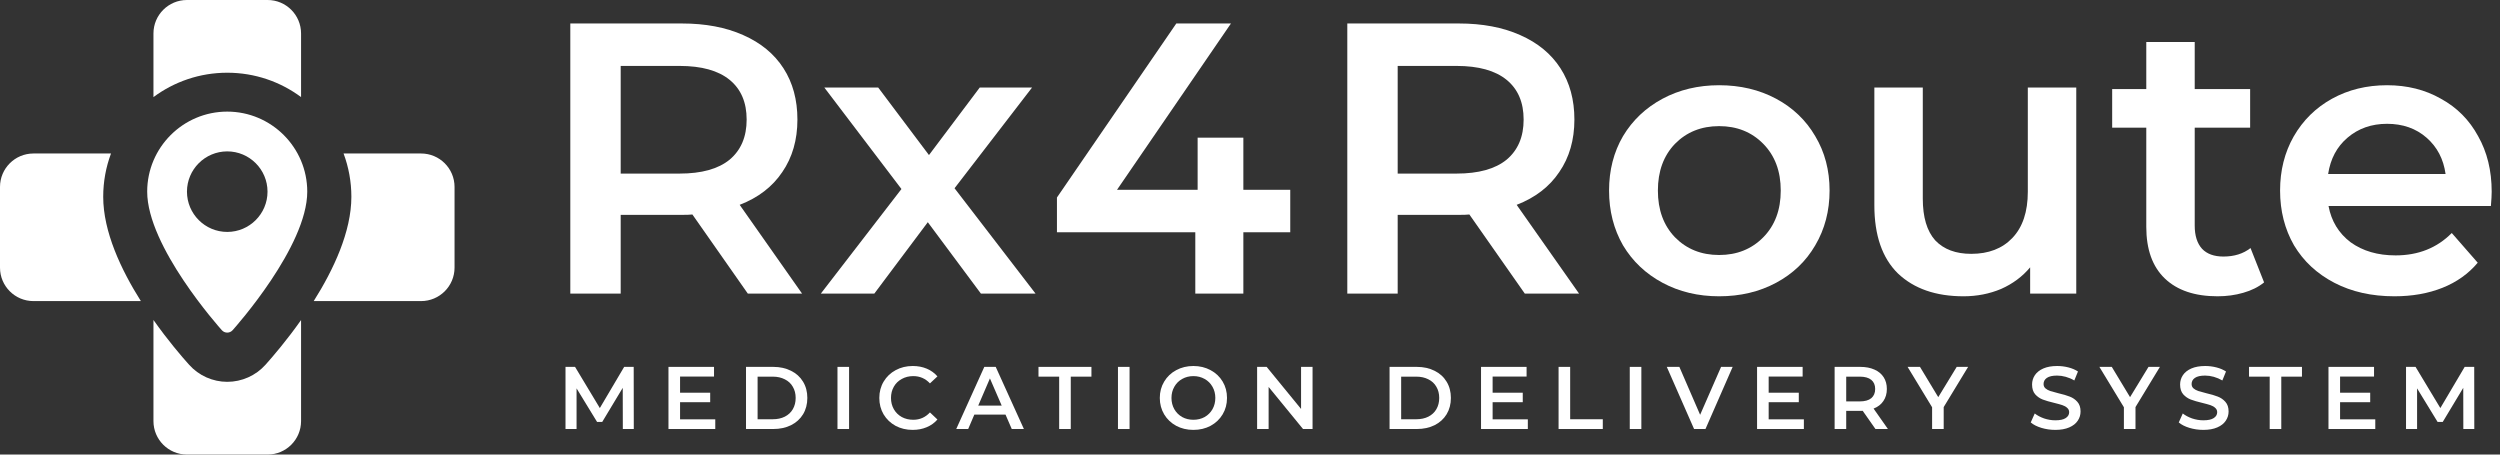 <svg viewBox="0 0 275 50" fill="none" xmlns="http://www.w3.org/2000/svg"><rect x="0" y="0" width="275" height="50" fill="#333333" stroke="none"/><path d="M82.259 32.295L76.163 23.593C75.907 23.622 75.523 23.636 75.012 23.636H68.276V32.295H62.734V2.583H75.012C77.598 2.583 79.843 3.008 81.747 3.857C83.68 4.706 85.158 5.922 86.181 7.507C87.204 9.092 87.716 10.973 87.716 13.152C87.716 15.388 87.161 17.312 86.053 18.925C84.973 20.538 83.41 21.74 81.364 22.532L88.227 32.295H82.259ZM82.131 13.152C82.131 11.256 81.506 9.799 80.255 8.78C79.005 7.762 77.172 7.252 74.756 7.252H68.276V19.094H74.756C77.172 19.094 79.005 18.585 80.255 17.566C81.506 16.519 82.131 15.048 82.131 13.152Z" fill="white"/><path d="M107.899 32.295L102.058 24.442L96.175 32.295H90.292L99.159 20.792L90.676 9.629H96.602L102.186 17.057L107.771 9.629H113.526L105 20.707L113.909 32.295H107.899Z" fill="white"/><path d="M141.928 25.546H136.769V32.295H131.483V25.546H116.264V21.726L129.394 2.583H135.405L122.872 20.877H131.739V15.147H136.769V20.877H141.928V25.546Z" fill="white"/><path d="M167.727 32.295L161.631 23.593C161.375 23.622 160.992 23.636 160.48 23.636H153.745V32.295H148.203V2.583H160.48C163.066 2.583 165.312 3.008 167.216 3.857C169.148 4.706 170.626 5.922 171.649 7.507C172.672 9.092 173.184 10.973 173.184 13.152C173.184 15.388 172.63 17.312 171.521 18.925C170.441 20.538 168.878 21.74 166.832 22.532L173.695 32.295H167.727ZM167.599 13.152C167.599 11.256 166.974 9.799 165.724 8.78C164.473 7.762 162.64 7.252 160.224 7.252H153.745V19.094H160.224C162.64 19.094 164.473 18.585 165.724 17.566C166.974 16.519 167.599 15.048 167.599 13.152Z" fill="white"/><path d="M189.104 32.592C186.802 32.592 184.727 32.097 182.88 31.106C181.033 30.116 179.583 28.744 178.532 26.989C177.509 25.206 176.997 23.197 176.997 20.962C176.997 18.727 177.509 16.732 178.532 14.977C179.583 13.223 181.033 11.851 182.88 10.86C184.727 9.87 186.802 9.375 189.104 9.375C191.434 9.375 193.523 9.87 195.371 10.86C197.218 11.851 198.653 13.223 199.676 14.977C200.728 16.732 201.254 18.727 201.254 20.962C201.254 23.197 200.728 25.206 199.676 26.989C198.653 28.744 197.218 30.116 195.371 31.106C193.523 32.097 191.434 32.592 189.104 32.592ZM189.104 28.05C191.065 28.05 192.685 27.399 193.964 26.098C195.243 24.796 195.882 23.084 195.882 20.962C195.882 18.84 195.243 17.128 193.964 15.826C192.685 14.524 191.065 13.874 189.104 13.874C187.143 13.874 185.523 14.524 184.244 15.826C182.994 17.128 182.368 18.84 182.368 20.962C182.368 23.084 182.994 24.796 184.244 26.098C185.523 27.399 187.143 28.05 189.104 28.05Z" fill="white"/><path d="M228.389 9.629V32.295H223.316V29.408C222.463 30.427 221.398 31.219 220.119 31.785C218.84 32.323 217.461 32.592 215.984 32.592C212.943 32.592 210.541 31.757 208.779 30.087C207.045 28.39 206.179 25.886 206.179 22.575V9.629H211.507V21.853C211.507 23.891 211.962 25.419 212.872 26.437C213.809 27.428 215.131 27.923 216.836 27.923C218.74 27.923 220.247 27.343 221.355 26.183C222.492 24.994 223.06 23.296 223.06 21.089V9.629H228.389Z" fill="white"/><path d="M249.05 31.064C248.425 31.573 247.658 31.955 246.748 32.21C245.867 32.464 244.929 32.592 243.935 32.592C241.434 32.592 239.501 31.941 238.137 30.639C236.773 29.338 236.091 27.442 236.091 24.952V14.043H232.339V9.799H236.091V4.621H241.419V9.799H247.515V14.043H241.419V24.824C241.419 25.928 241.689 26.777 242.229 27.371C242.769 27.937 243.551 28.22 244.574 28.22C245.768 28.22 246.762 27.909 247.558 27.286L249.05 31.064Z" fill="white"/><path d="M274.085 21.089C274.085 21.457 274.056 21.981 273.999 22.66H256.137C256.45 24.329 257.26 25.659 258.567 26.649C259.903 27.612 261.551 28.093 263.512 28.093C266.013 28.093 268.074 27.272 269.694 25.631L272.55 28.899C271.527 30.116 270.234 31.035 268.671 31.658C267.108 32.281 265.346 32.592 263.385 32.592C260.884 32.592 258.681 32.097 256.777 31.106C254.873 30.116 253.395 28.744 252.343 26.989C251.32 25.206 250.809 23.197 250.809 20.962C250.809 18.755 251.306 16.774 252.301 15.02C253.324 13.237 254.731 11.851 256.521 10.86C258.312 9.87 260.329 9.375 262.575 9.375C264.791 9.375 266.767 9.87 268.5 10.86C270.262 11.822 271.626 13.195 272.593 14.977C273.587 16.732 274.085 18.769 274.085 21.089ZM262.575 13.619C260.869 13.619 259.42 14.128 258.226 15.147C257.061 16.137 256.351 17.467 256.095 19.137H269.012C268.784 17.496 268.088 16.166 266.923 15.147C265.758 14.128 264.308 13.619 262.575 13.619Z" fill="white"/><path d="M68.511 47.191L68.501 42.661L66.246 46.41H65.677L63.422 42.72V47.191H62.206V40.357H63.256L65.981 44.887L68.658 40.357H69.707L69.717 47.191H68.511Z" fill="white"/><path d="M78.68 46.127V47.191H73.532V40.357H78.542V41.421H74.807V43.198H78.121V44.242H74.807V46.127H78.68Z" fill="white"/><path d="M82.061 40.357H85.062C85.794 40.357 86.444 40.5 87.013 40.787C87.582 41.067 88.023 41.467 88.337 41.987C88.65 42.502 88.807 43.097 88.807 43.774C88.807 44.451 88.65 45.05 88.337 45.57C88.023 46.084 87.582 46.485 87.013 46.771C86.444 47.051 85.794 47.191 85.062 47.191H82.061V40.357ZM85.003 46.117C85.506 46.117 85.948 46.023 86.327 45.834C86.712 45.639 87.007 45.365 87.209 45.014C87.418 44.656 87.523 44.242 87.523 43.774C87.523 43.305 87.418 42.895 87.209 42.544C87.007 42.186 86.712 41.913 86.327 41.724C85.948 41.529 85.506 41.431 85.003 41.431H83.336V46.117H85.003Z" fill="white"/><path d="M92.123 40.357H93.398V47.191H92.123V40.357Z" fill="white"/><path d="M100.392 47.288C99.699 47.288 99.072 47.139 98.509 46.839C97.954 46.533 97.516 46.114 97.195 45.58C96.882 45.046 96.725 44.444 96.725 43.774C96.725 43.104 96.885 42.502 97.205 41.968C97.526 41.434 97.963 41.018 98.519 40.718C99.081 40.413 99.709 40.26 100.402 40.26C100.964 40.26 101.477 40.357 101.941 40.552C102.405 40.748 102.797 41.031 103.118 41.402L102.294 42.173C101.797 41.639 101.186 41.372 100.461 41.372C99.99 41.372 99.568 41.477 99.196 41.685C98.823 41.887 98.532 42.17 98.323 42.534C98.114 42.899 98.009 43.312 98.009 43.774C98.009 44.236 98.114 44.649 98.323 45.014C98.532 45.378 98.823 45.665 99.196 45.873C99.568 46.075 99.99 46.175 100.461 46.175C101.186 46.175 101.797 45.905 102.294 45.365L103.118 46.146C102.797 46.517 102.402 46.8 101.931 46.995C101.467 47.191 100.954 47.288 100.392 47.288Z" fill="white"/><path d="M110.608 45.609H107.176L106.5 47.191H105.186L108.274 40.357H109.529L112.628 47.191H111.294L110.608 45.609ZM110.186 44.614L108.892 41.626L107.607 44.614H110.186Z" fill="white"/><path d="M116.509 41.431H114.234V40.357H120.058V41.431H117.784V47.191H116.509V41.431Z" fill="white"/><path d="M122.976 40.357H124.251V47.191H122.976V40.357Z" fill="white"/><path d="M131.274 47.288C130.575 47.288 129.944 47.139 129.382 46.839C128.82 46.533 128.379 46.114 128.058 45.58C127.738 45.04 127.578 44.438 127.578 43.774C127.578 43.11 127.738 42.511 128.058 41.978C128.379 41.438 128.82 41.018 129.382 40.718C129.944 40.413 130.575 40.26 131.274 40.26C131.974 40.26 132.604 40.413 133.167 40.718C133.729 41.018 134.17 41.434 134.49 41.968C134.811 42.502 134.971 43.104 134.971 43.774C134.971 44.444 134.811 45.046 134.49 45.58C134.17 46.114 133.729 46.533 133.167 46.839C132.604 47.139 131.974 47.288 131.274 47.288ZM131.274 46.175C131.732 46.175 132.144 46.075 132.51 45.873C132.876 45.665 133.163 45.378 133.373 45.014C133.582 44.643 133.686 44.23 133.686 43.774C133.686 43.318 133.582 42.908 133.373 42.544C133.163 42.173 132.876 41.887 132.51 41.685C132.144 41.477 131.732 41.372 131.274 41.372C130.817 41.372 130.405 41.477 130.039 41.685C129.673 41.887 129.385 42.173 129.176 42.544C128.967 42.908 128.862 43.318 128.862 43.774C128.862 44.23 128.967 44.643 129.176 45.014C129.385 45.378 129.673 45.665 130.039 45.873C130.405 46.075 130.817 46.175 131.274 46.175Z" fill="white"/><path d="M144.381 40.357V47.191H143.332L139.548 42.563V47.191H138.283V40.357H139.332L143.117 44.984V40.357H144.381Z" fill="white"/><path d="M152.852 40.357H155.853C156.585 40.357 157.235 40.5 157.804 40.787C158.372 41.067 158.814 41.467 159.127 41.987C159.441 42.502 159.598 43.097 159.598 43.774C159.598 44.451 159.441 45.05 159.127 45.57C158.814 46.084 158.372 46.485 157.804 46.771C157.235 47.051 156.585 47.191 155.853 47.191H152.852V40.357ZM155.794 46.117C156.297 46.117 156.738 46.023 157.117 45.834C157.503 45.639 157.797 45.365 158 45.014C158.209 44.656 158.314 44.242 158.314 43.774C158.314 43.305 158.209 42.895 158 42.544C157.797 42.186 157.503 41.913 157.117 41.724C156.738 41.529 156.297 41.431 155.794 41.431H154.127V46.117H155.794Z" fill="white"/><path d="M168.061 46.127V47.191H162.914V40.357H167.924V41.421H164.188V43.198H167.503V44.242H164.188V46.127H168.061Z" fill="white"/><path d="M171.443 40.357H172.718V46.117H176.307V47.191H171.443V40.357Z" fill="white"/><path d="M179.274 40.357H180.549V47.191H179.274V40.357Z" fill="white"/><path d="M190.593 40.357L187.603 47.191H186.348L183.347 40.357H184.73L187.014 45.629L189.319 40.357H190.593Z" fill="white"/><path d="M198.426 46.127V47.191H193.278V40.357H198.289V41.421H194.553V43.198H197.867V44.242H194.553V46.127H198.426Z" fill="white"/><path d="M206.299 47.191L204.897 45.19C204.838 45.196 204.749 45.199 204.632 45.199H203.083V47.191H201.808V40.357H204.632C205.227 40.357 205.743 40.455 206.181 40.65C206.625 40.845 206.965 41.125 207.201 41.49C207.436 41.854 207.554 42.287 207.554 42.788C207.554 43.302 207.426 43.745 207.171 44.116C206.923 44.487 206.563 44.763 206.093 44.945L207.671 47.191H206.299ZM206.269 42.788C206.269 42.352 206.125 42.017 205.838 41.782C205.55 41.548 205.129 41.431 204.573 41.431H203.083V44.155H204.573C205.129 44.155 205.55 44.038 205.838 43.803C206.125 43.562 206.269 43.224 206.269 42.788Z" fill="white"/><path d="M213.806 44.779V47.191H212.531V44.799L209.835 40.357H211.198L213.208 43.686L215.238 40.357H216.493L213.806 44.779Z" fill="white"/><path d="M226.087 47.288C225.557 47.288 225.044 47.214 224.547 47.064C224.057 46.914 223.668 46.716 223.381 46.468L223.822 45.482C224.103 45.704 224.446 45.886 224.851 46.029C225.263 46.166 225.675 46.234 226.087 46.234C226.597 46.234 226.976 46.153 227.224 45.99C227.479 45.827 227.607 45.612 227.607 45.346C227.607 45.15 227.535 44.991 227.391 44.867C227.254 44.737 227.077 44.636 226.861 44.565C226.646 44.493 226.351 44.412 225.979 44.321C225.456 44.197 225.031 44.073 224.704 43.95C224.384 43.826 224.106 43.634 223.871 43.374C223.642 43.107 223.528 42.749 223.528 42.3C223.528 41.922 223.629 41.581 223.832 41.275C224.041 40.962 224.351 40.715 224.763 40.533C225.181 40.351 225.691 40.26 226.293 40.26C226.711 40.26 227.123 40.312 227.528 40.416C227.933 40.52 228.283 40.67 228.577 40.865L228.175 41.851C227.875 41.675 227.561 41.542 227.234 41.45C226.907 41.359 226.59 41.314 226.283 41.314C225.779 41.314 225.404 41.398 225.155 41.568C224.913 41.737 224.792 41.961 224.792 42.241C224.792 42.437 224.861 42.596 224.998 42.72C225.142 42.843 225.322 42.941 225.538 43.013C225.753 43.084 226.048 43.165 226.42 43.257C226.93 43.374 227.348 43.497 227.675 43.627C228.002 43.751 228.28 43.943 228.509 44.203C228.744 44.464 228.862 44.815 228.862 45.258C228.862 45.635 228.757 45.977 228.548 46.283C228.345 46.589 228.035 46.833 227.616 47.015C227.198 47.197 226.688 47.288 226.087 47.288Z" fill="white"/><path d="M234.904 44.779V47.191H233.629V44.799L230.933 40.357H232.296L234.306 43.686L236.335 40.357H237.59L234.904 44.779Z" fill="white"/><path d="M242.37 47.288C241.841 47.288 241.328 47.214 240.831 47.064C240.341 46.914 239.952 46.716 239.664 46.468L240.105 45.482C240.386 45.704 240.729 45.886 241.135 46.029C241.547 46.166 241.958 46.234 242.37 46.234C242.88 46.234 243.259 46.153 243.508 45.99C243.762 45.827 243.89 45.612 243.89 45.346C243.89 45.15 243.818 44.991 243.674 44.867C243.537 44.737 243.36 44.636 243.145 44.565C242.929 44.493 242.635 44.412 242.262 44.321C241.739 44.197 241.315 44.073 240.988 43.95C240.667 43.826 240.39 43.634 240.154 43.374C239.925 43.107 239.811 42.749 239.811 42.3C239.811 41.922 239.912 41.581 240.115 41.275C240.324 40.962 240.635 40.715 241.047 40.533C241.465 40.351 241.975 40.26 242.576 40.26C242.994 40.26 243.406 40.312 243.812 40.416C244.217 40.52 244.566 40.67 244.861 40.865L244.459 41.851C244.158 41.675 243.844 41.542 243.517 41.45C243.191 41.359 242.874 41.314 242.566 41.314C242.063 41.314 241.687 41.398 241.439 41.568C241.197 41.737 241.076 41.961 241.076 42.241C241.076 42.437 241.145 42.596 241.282 42.72C241.426 42.843 241.605 42.941 241.821 43.013C242.037 43.084 242.331 43.165 242.704 43.257C243.213 43.374 243.632 43.497 243.959 43.627C244.285 43.751 244.563 43.943 244.792 44.203C245.027 44.464 245.145 44.815 245.145 45.258C245.145 45.635 245.04 45.977 244.831 46.283C244.629 46.589 244.318 46.833 243.9 47.015C243.481 47.197 242.972 47.288 242.37 47.288Z" fill="white"/><path d="M249.666 41.431H247.392V40.357H253.216V41.431H250.941V47.191H249.666V41.431Z" fill="white"/><path d="M261.281 46.127V47.191H256.133V40.357H261.144V41.421H257.408V43.198H260.722V44.242H257.408V46.127H261.281Z" fill="white"/><path d="M270.967 47.191L270.958 42.661L268.703 46.41H268.134L265.879 42.72V47.191H264.663V40.357H265.712L268.438 44.887L271.115 40.357H272.164L272.173 47.191H270.967Z" fill="white"/><g clip-path="url(#clip0_23_6329)"><path d="M11.353 21.646C11.353 25.478 13.305 29.649 15.496 33.12H3.679C1.648 33.12 0 31.473 0 29.437V20.563C0 18.531 1.648 16.884 3.679 16.884H12.211C11.657 18.365 11.353 19.971 11.353 21.646Z" fill="white"/><path d="M33.117 3.683V10.678C30.846 8.996 28.039 7.999 25 7.999C21.961 7.999 19.151 8.996 16.88 10.681V3.683C16.88 1.648 18.528 0 20.563 0H29.437C31.469 0 33.117 1.648 33.117 3.683Z" fill="white"/><path d="M29.198 40.129C30.022 39.212 31.535 37.443 33.117 35.207V46.321C33.117 48.353 31.469 50 29.437 50H20.563C18.528 50 16.88 48.353 16.88 46.321V35.197C18.465 37.44 19.981 39.212 20.808 40.129C21.875 41.32 23.404 42.001 25 42.001C26.596 42.001 28.129 41.32 29.198 40.129Z" fill="white"/><path d="M50 20.563V29.437C50 31.473 48.352 33.12 46.317 33.12H34.508C36.699 29.649 38.651 25.478 38.651 21.646C38.651 19.971 38.346 18.365 37.792 16.884H46.317C48.352 16.884 50 18.531 50 20.563Z" fill="white"/><path d="M24.997 12.277C20.141 12.277 16.191 16.226 16.191 21.082C16.191 27.108 24.073 35.951 24.405 36.325C24.72 36.675 25.27 36.675 25.585 36.325C25.921 35.951 33.798 27.105 33.798 21.082C33.798 16.226 29.849 12.277 24.993 12.277H24.997ZM24.997 25.512C22.553 25.512 20.566 23.526 20.566 21.082C20.566 18.639 22.553 16.652 24.997 16.652C27.44 16.652 29.427 18.639 29.427 21.082C29.427 23.526 27.44 25.512 24.997 25.512Z" fill="white"/></g><defs><clipPath id="clip0_23_6329"><rect width="50" height="50" fill="white"/></clipPath></defs></svg>